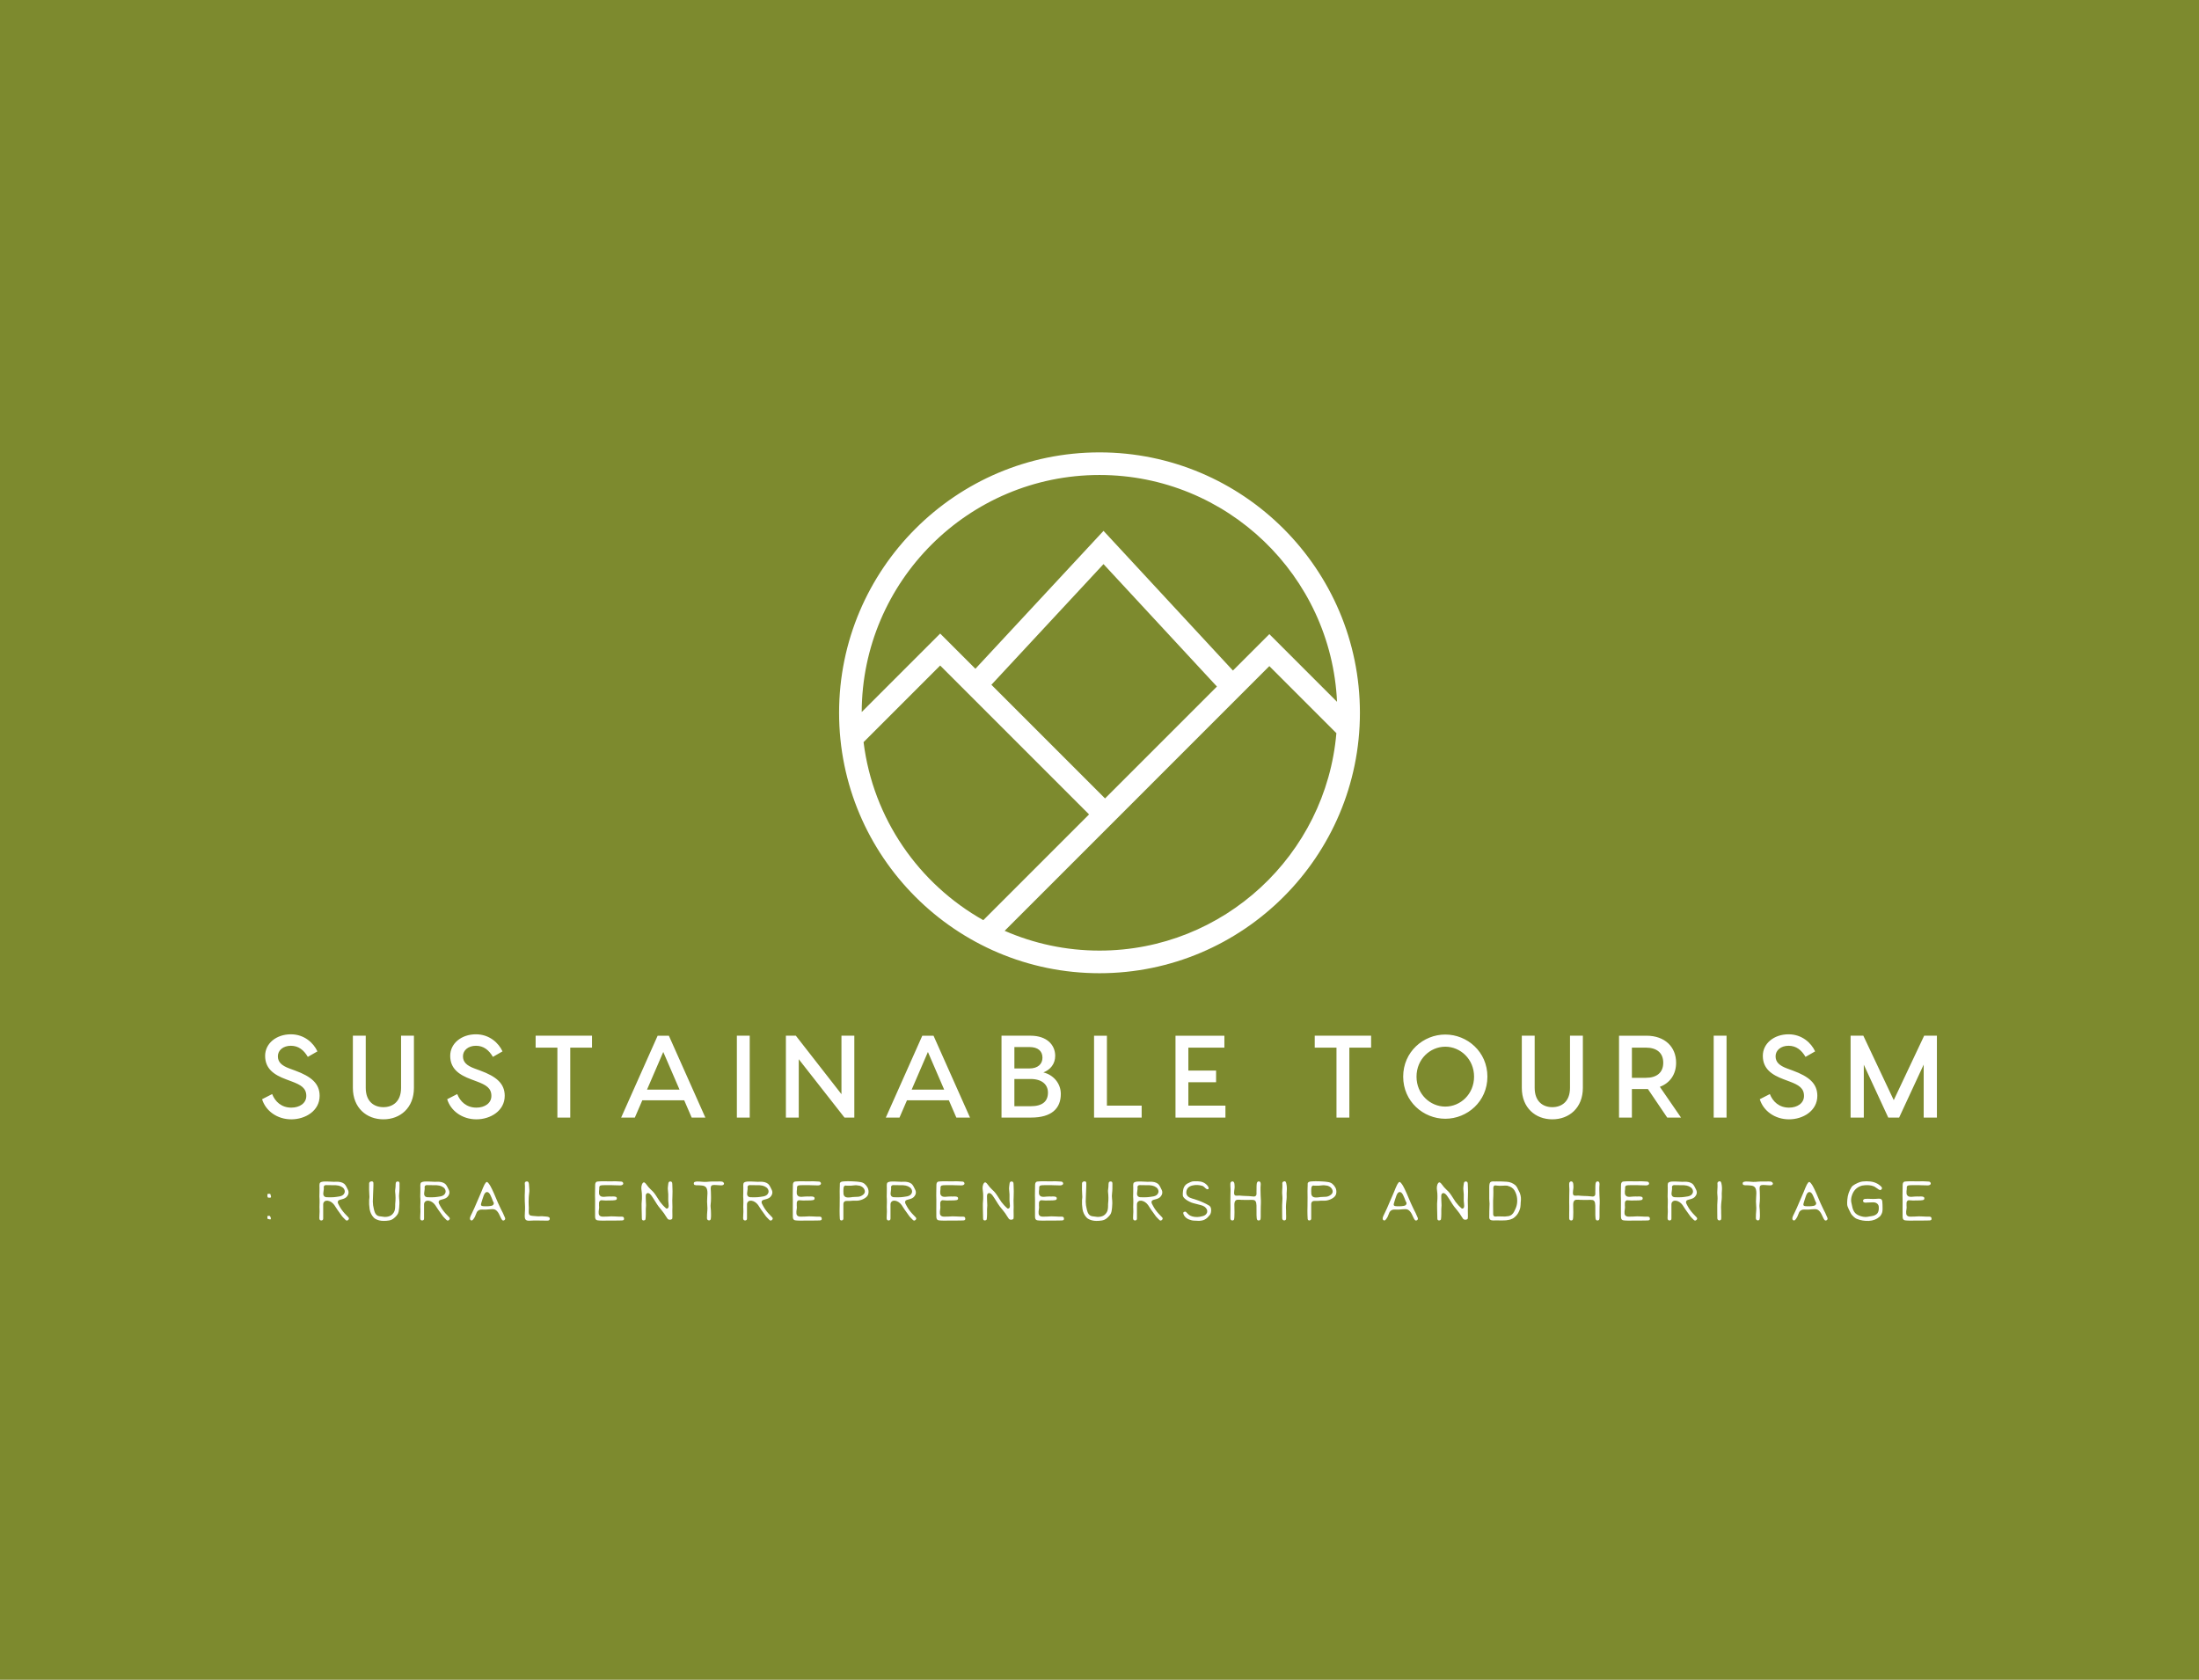 <svg id="SvgjsSvg1021" width="360" height="275" xmlns="http://www.w3.org/2000/svg" version="1.1" xmlns:xlink="http://www.w3.org/1999/xlink" xmlns:svgjs="http://svgjs.com/svgjs"><rect id="SvgjsRect1026" width="360" height="275" x="0" y="0" fill="#7d8a2e"></rect><defs id="SvgjsDefs1022"><svg width="94px" height="94px" xmlns="http://www.w3.org/2000/svg" xmlns:xlink="http://www.w3.org/1999/xlink" version="1.1" x="0px" y="0px" viewBox="0 0 100 100" enable-background="new 0 0 100 100" id="a1493141641275"><path d="M49.999,4.645C24.991,4.645,4.646,24.991,4.646,50c0,25.008,20.346,45.356,45.354,45.356  c25.009,0,45.355-20.348,45.355-45.356C95.354,24.991,75.008,4.645,49.999,4.645z M49.999,8.583  c22.196,0,40.365,17.551,41.369,39.503L79.581,36.3l-6.342,6.342L50.701,18.313l-22.314,24.02l-6.135-6.134L8.587,49.864  C8.661,27.089,27.208,8.583,49.999,8.583z M70.452,45.428L50.967,64.914L31.173,45.12l19.524-21.016L70.452,45.428z M8.91,55.11  l13.342-13.342l25.93,25.931L29.764,86.117C18.548,79.809,10.558,68.43,8.91,55.11z M49.999,91.416  c-5.87,0-11.454-1.234-16.519-3.445l46.101-46.102l11.674,11.674C89.449,74.727,71.642,91.416,49.999,91.416z"></path></svg><!--?xml version="1.0"?-->
<svg width="779.628px" height="222.979px" id="t1493141641275"><path fill="#ffffff" d="M25.381,9.345c2.202,0,3.715,1.417,4.347,2.796l-1.57,0.9c-0.67-1.13-1.532-1.819-2.777-1.819s-2.126,0.728-2.126,1.723c0,0.938,0.594,1.513,1.877,1.991l0.938,0.345c2.662,0.977,4.021,2.126,4.021,4.136c0,2.47-2.355,3.849-4.634,3.849c-2.336,0-4.213-1.398-4.787-3.294l1.647-0.843c0.479,1.226,1.513,2.221,3.14,2.221c1.34,0,2.451-0.709,2.451-1.915c0-1.283-0.862-1.8-2.394-2.374l-0.919-0.345c-2.011-0.747-3.428-1.762-3.428-3.849c0-2.03,1.838-3.523,4.213-3.523z M43.423,9.574l2.106,0l0,8.54c0,3.274-2.24,5.151-4.998,5.151s-4.998-1.877-4.998-5.151l0-8.54l2.106,0l0,8.54c0,2.279,1.398,3.16,2.891,3.16s2.891-0.881,2.891-3.16l0-8.54z M55.682,9.345c2.202,0,3.715,1.417,4.347,2.796l-1.57,0.9c-0.67-1.13-1.532-1.819-2.777-1.819s-2.126,0.728-2.126,1.723c0,0.938,0.594,1.513,1.877,1.991l0.938,0.345c2.662,0.977,4.021,2.126,4.021,4.136c0,2.47-2.355,3.849-4.634,3.849c-2.336,0-4.213-1.398-4.787-3.294l1.647-0.843c0.479,1.226,1.513,2.221,3.14,2.221c1.34,0,2.451-0.709,2.451-1.915c0-1.283-0.862-1.8-2.394-2.374l-0.919-0.345c-2.011-0.747-3.428-1.762-3.428-3.849c0-2.03,1.838-3.523,4.213-3.523z M74.682,9.574l0,1.953l-3.562,0l0,11.451l-2.106,0l0-11.451l-3.562,0l0-1.953l9.23,0z M91,22.979l-1.226-2.834l-6.855,0l-1.226,2.834l-2.24,0l5.974-13.404l1.838,0l5.974,13.404l-2.24,0z M83.686,18.402l5.323,0l-2.662-6.166z M100.502,9.574l0,13.404l-2.106,0l0-13.404l2.106,0z M115.519,9.574l2.106,0l0,13.404l-1.609,0l-7.487-9.555l0,9.555l-2.106,0l0-13.404l1.628,0l7.468,9.574l0-9.574z M134.327,22.979l-1.226-2.834l-6.855,0l-1.226,2.834l-2.24,0l5.974-13.404l1.838,0l5.974,13.404l-2.24,0z M127.012,18.402l5.323,0l-2.662-6.166z M148.577,15.587c1.609,0.383,2.853,1.762,2.853,3.523c0,2.394-1.532,3.868-4.864,3.868l-4.845,0l0-13.404l4.749,0c2.7,0,4.04,1.532,4.04,3.294c0,1.34-0.804,2.279-1.934,2.719z M146.299,11.432l-2.47,0l0,3.504l2.47,0c1.379,0,2.126-0.728,2.126-1.762c0-1.091-0.747-1.743-2.126-1.743z M146.471,21.121c1.972,0,2.853-0.804,2.853-2.24c0-1.226-0.881-2.221-2.853-2.221l-2.643,0l0,4.462l2.643,0z M158.979,21.026l5.687,0l0,1.953l-7.794,0l0-13.404l2.106,0l0,11.451z M172.311,21.026l6.07,0l0,1.953l-6.453,0l-1.723,0l0-13.404l2.106,0l5.898,0l0,1.953l-5.898,0l0,3.753l4.538,0l0,1.915l-4.538,0l0,3.83z M202.229,9.574l0,1.953l-3.562,0l0,11.451l-2.106,0l0-11.451l-3.562,0l0-1.953l9.23,0z M214.373,9.383c3.6,0,6.894,2.834,6.894,6.894s-3.294,6.894-6.894,6.894s-6.894-2.834-6.894-6.894s3.294-6.894,6.894-6.894z M214.373,21.179c2.47,0,4.711-2.03,4.711-4.902s-2.24-4.902-4.711-4.902s-4.711,2.03-4.711,4.902s2.24,4.902,4.711,4.902z M234.79,9.574l2.106,0l0,8.54c0,3.274-2.24,5.151-4.998,5.151s-4.998-1.877-4.998-5.151l0-8.54l2.106,0l0,8.54c0,2.279,1.398,3.16,2.891,3.16s2.891-0.881,2.891-3.16l0-8.54z M252.966,22.979l-2.26,0l-3.16-4.672l-0.23,0l-2.394,0l0,4.672l-2.106,0l0-13.404l4.5,0c3.006,0,4.845,1.838,4.845,4.423c0,1.877-0.977,3.313-2.662,3.945z M244.923,11.528l0,4.94l2.298,0c1.704,0,2.834-0.804,2.834-2.47s-1.13-2.47-2.834-2.47l-2.298,0z M260.419,9.574l0,13.404l-2.106,0l0-13.404l2.106,0z M270.571,9.345c2.202,0,3.715,1.417,4.347,2.796l-1.57,0.9c-0.67-1.13-1.532-1.819-2.777-1.819s-2.126,0.728-2.126,1.723c0,0.938,0.594,1.513,1.877,1.991l0.938,0.345c2.662,0.977,4.021,2.126,4.021,4.136c0,2.47-2.355,3.849-4.634,3.849c-2.336,0-4.213-1.398-4.787-3.294l1.647-0.843c0.479,1.226,1.513,2.221,3.14,2.221c1.34,0,2.451-0.709,2.451-1.915c0-1.283-0.862-1.8-2.394-2.374l-0.919-0.345c-2.011-0.747-3.428-1.762-3.428-3.849c0-2.03,1.838-3.523,4.213-3.523z M294.856,9.574l0,13.404l-2.164,0l0-8.674l-4.021,8.674l-1.781,0l-4.002-8.655l0,8.655l-2.164,0l0-13.404l2.087,0l4.979,10.551l4.979-10.551l2.087,0z"></path></svg>
<!--?xml version="1.0"?-->
<svg width="285.371px" height="35.04px" id="s1493141641275"><path fill="#ffffff" d="M0.347,24.132q0.02,0.01,0.036,0.02t0.036,0.02q0.061,0.082,0.112,0.224q0.061,0.224,0.01,0.285q-0.031,0.031-0.133,0.031q-0.387-0.051-0.438-0.173q-0.061-0.082-0.01-0.255q0.01-0.061,0.051-0.122q0.071-0.031,0.336-0.031z M0.367,20.523q0.071,0,0.122,0.061l0.092,0.357q0.02,0.112-0.02,0.163q-0.092,0.092-0.336,0.051q-0.061,0-0.082-0.01q-0.112-0.01-0.138-0.173t-0.015-0.265q0-0.102,0.031-0.153q0.092-0.041,0.347-0.031z  M12.577,18.882q0.214,0.214,0.342,0.469l0.26,0.52q0.143,0.296,0.087,0.596t-0.331,0.586q-0.214,0.224-0.714,0.357q-0.184,0.051-0.393,0.107t-0.291,0.24q-0.061,0.173,0.031,0.357q0.102,0.194,0.163,0.316t0.102,0.184q0.051,0.102,0.133,0.229t0.194,0.291q0.234,0.326,0.494,0.612t0.525,0.551l0.051,0.051q0.224,0.224,0.01,0.438q-0.234,0.234-0.449,0.01l-0.306-0.306t-0.245-0.265q-0.245-0.306-0.459-0.642q-0.153-0.224-0.311-0.433t-0.301-0.454q-0.408-0.734-1.009-0.969q-0.642-0.234-0.938,0.184q-0.092,0.143-0.092,0.316l0,2.212l0,0.133q0,0.306-0.316,0.316q-0.316-0.01-0.316-0.387q0-0.234,0.015-0.484t0.025-0.535q0.01-0.194-0.005-0.398t-0.015-0.398t0.01-0.387t0.01-0.387q0.01-0.459-0.031-0.948q0-0.336,0.015-0.683t0.005-0.703q-0.01-0.184-0.01-0.413t0.061-0.413q0.184-0.245,0.867-0.245l0.316,0q0.367,0,0.739,0.031t0.739,0.01q0.846-0.041,1.336,0.336z M9.712,21.084q0.387,0.01,0.683,0.01t0.5-0.02q0.194-0.02,0.433-0.051t0.525-0.082q0.581-0.122,0.754-0.54q0.071-0.153,0.051-0.336t-0.117-0.336t-0.245-0.26t-0.321-0.184t-0.336-0.107q-0.428-0.082-0.851-0.066t-0.851-0.005q-0.082,0-0.158-0.005t-0.158-0.005q-0.214-0.01-0.326,0.112q-0.092,0.102-0.071,0.285q0.01,0.051,0.01,0.214q-0.01,0.153-0.036,0.296t-0.036,0.285q-0.061,0.398,0.092,0.591q0.133,0.184,0.459,0.204z M21.322,18.504q0.306-0.01,0.306,0.306q0,0.428-0.005,0.836t-0.056,0.836q-0.051,0.398-0.005,0.785t0.046,0.775l0,0.071l-0.041,0.693q-0.02,0.224-0.051,0.398t-0.051,0.285l-0.02,0.041l-0.02,0.071l0,0.01q-0.031,0.122-0.112,0.25t-0.178,0.245t-0.209,0.219t-0.204,0.184q-0.173,0.153-0.377,0.245t-0.428,0.133t-0.454,0.056t-0.443,0.015q-0.377,0-0.734-0.087t-0.693-0.291q-0.02-0.02-0.02-0.031q-0.031-0.01-0.051-0.031l-0.041-0.041q-0.031-0.02-0.051-0.036t-0.041-0.046q-0.51-0.54-0.652-1.346q-0.061-0.398-0.082-0.78t0-0.749q0.01-0.092,0.02-0.178t0.02-0.178q0.01-0.122,0.005-0.234t-0.015-0.214q-0.061-0.805-0.031-1.907q0.01-0.214,0.265-0.306q0.204-0.061,0.347,0.041q0.082,0.082,0.082,0.184q0.01,0.143,0.005,0.367t-0.015,0.52q0,0.255-0.02,0.51t-0.02,0.5q0,0.306-0.02,0.596t-0.02,0.586q0,0.571,0.184,1.285q0.02,0.092,0.046,0.168t0.046,0.158q0.153,0.479,0.469,0.663q0.234,0.143,0.877,0.184q0.082,0.01,0.163,0.025t0.173,0.015l0.01,0l0.01,0q0.489,0,0.856-0.173t0.622-0.602q0.204-0.347,0.204-1.06l0-0.229t0.01-0.158q0.102-0.907-0.02-1.896q-0.02-0.133,0.031-0.489q0.02-0.143,0.031-0.255t0.01-0.194q0-0.438,0.061-0.591q0.082-0.153,0.285-0.153z M29.089,18.882q0.214,0.214,0.342,0.469l0.26,0.52q0.143,0.296,0.087,0.596t-0.331,0.586q-0.214,0.224-0.714,0.357q-0.184,0.051-0.393,0.107t-0.291,0.24q-0.061,0.173,0.031,0.357q0.102,0.194,0.163,0.316t0.102,0.184q0.051,0.102,0.133,0.229t0.194,0.291q0.234,0.326,0.494,0.612t0.525,0.551l0.051,0.051q0.224,0.224,0.01,0.438q-0.234,0.234-0.449,0.01l-0.306-0.306t-0.245-0.265q-0.245-0.306-0.459-0.642q-0.153-0.224-0.311-0.433t-0.301-0.454q-0.408-0.734-1.009-0.969q-0.642-0.234-0.938,0.184q-0.092,0.143-0.092,0.316l0,2.212l0,0.133q0,0.306-0.316,0.316q-0.316-0.01-0.316-0.387q0-0.234,0.015-0.484t0.025-0.535q0.01-0.194-0.005-0.398t-0.015-0.398t0.01-0.387t0.01-0.387q0.01-0.459-0.031-0.948q0-0.336,0.015-0.683t0.005-0.703q-0.01-0.184-0.01-0.413t0.061-0.413q0.184-0.245,0.867-0.245l0.316,0q0.367,0,0.739,0.031t0.739,0.01q0.846-0.041,1.336,0.336z M26.224,21.084q0.387,0.01,0.683,0.01t0.5-0.02q0.194-0.02,0.433-0.051t0.525-0.082q0.581-0.122,0.754-0.54q0.071-0.153,0.051-0.336t-0.117-0.336t-0.245-0.26t-0.321-0.184t-0.336-0.107q-0.428-0.082-0.851-0.066t-0.851-0.005q-0.082,0-0.158-0.005t-0.158-0.005q-0.214-0.01-0.326,0.112q-0.092,0.102-0.071,0.285q0.01,0.051,0.01,0.214q-0.01,0.153-0.036,0.296t-0.036,0.285q-0.061,0.398,0.092,0.591q0.133,0.184,0.459,0.204z M38.926,24.55q0,0.255-0.214,0.326q-0.184,0.082-0.326-0.122q-0.071-0.102-0.117-0.184t-0.076-0.153q-0.143-0.306-0.255-0.535t-0.224-0.372q-0.245-0.336-0.54-0.428q-0.255-0.082-0.816-0.02q-0.326,0.041-0.617,0.051t-0.556-0.01q-0.591-0.041-0.877,0.377l-0.02,0.031l-0.01,0.02q-0.102,0.204-0.168,0.403t-0.158,0.382l-0.214,0.336q-0.143,0.214-0.296,0.234q-0.071,0.031-0.204-0.082q-0.061-0.061-0.076-0.148t0-0.178t0.051-0.189t0.066-0.168l0.245-0.51q0.357-0.734,0.668-1.489t0.658-1.519q0.061-0.133,0.107-0.25t0.097-0.229q0.112-0.275,0.224-0.556t0.255-0.556l0.153-0.234q0.112-0.184,0.214-0.194q0.102-0.02,0.265,0.173q0.173,0.204,0.331,0.479t0.27,0.52q0.357,0.754,0.668,1.514t0.668,1.494q0.112,0.224,0.219,0.454t0.229,0.443q0.061,0.153,0.127,0.296t0.127,0.285q0.051,0.112,0.082,0.184t0.041,0.122z M36.907,21.696q-0.102-0.245-0.199-0.505t-0.229-0.505q-0.245-0.469-0.54-0.449q-0.112,0-0.199,0.061t-0.148,0.148t-0.112,0.189t-0.082,0.194q-0.112,0.306-0.214,0.632t-0.194,0.632q-0.071,0.224,0.02,0.336q0.061,0.102,0.316,0.122q0.224,0.01,0.398,0.015t0.285-0.005q0.224,0,0.591-0.061q0.377-0.061,0.449-0.336q0.031-0.163-0.041-0.275q-0.02-0.041-0.056-0.097t-0.046-0.097z M46.101,24.357q0.122,0.082,0.122,0.224q0.01,0.336-0.398,0.336q-0.734,0-1.468-0.02t-1.468,0.031q-0.581,0.031-0.703-0.316q-0.061-0.153-0.061-0.479q0.01-0.173,0.015-0.301t0.005-0.219q0.01-0.224,0.025-0.464t0.005-0.474q-0.02-0.489-0.041-0.953t-0.01-0.953q0.01-0.234,0.02-0.464t0.01-0.474q0.01-0.296,0.005-0.545t-0.025-0.454q-0.02-0.275,0.255-0.326q0.398-0.082,0.428,0.469q0.02,0.234,0.031,0.454t0.031,0.423l0,0.265l-0.041,0.387q-0.02,0.163-0.036,0.326t-0.025,0.316q-0.02,0.387-0.02,0.678t0.01,0.484q0.02,0.245,0.025,0.51t-0.015,0.561q-0.02,0.449,0.122,0.591q0.112,0.133,0.479,0.163q0.184,0.02,0.362,0.031t0.362,0.031q0.275,0.031,0.561,0.005t0.571,0.015q0.184,0.02,0.443,0.036t0.423,0.107z  M53.642,24.275q-0.01-0.622-0.005-1.244t0.005-1.244l0-0.357q0-0.275-0.015-0.556t0.005-0.556q0.01-0.306,0.01-0.607t0.01-0.607q0-0.367,0.173-0.51q0.133-0.102,0.469-0.102q0.173-0.01,0.301-0.015t0.219-0.005q0.398-0.01,0.795,0.005t0.795,0.005q0.214-0.01,0.428-0.015t0.418,0.015l0.52,0.031q0.092,0.01,0.158,0.01t0.117,0.02q0.214,0.112,0.204,0.316q-0.01,0.092-0.071,0.148t-0.138,0.087t-0.158,0.041t-0.143,0.01q-0.622,0-1.234-0.031q-0.061-0.01-0.153-0.01l-0.204,0l-0.591,0q-0.234,0-0.418,0.005t-0.306,0.005q-0.173,0.01-0.285,0.046t-0.163,0.117q-0.082,0.122-0.061,0.306l0,0.143t-0.01,0.112q-0.02,0.122-0.031,0.26t0,0.301q0,0.285,0.224,0.479q0.184,0.163,0.663,0.133q0.214-0.01,0.423-0.036t0.423-0.015q0.092,0,0.24,0.005t0.352-0.005q0.408-0.01,0.551,0.143q0.051,0.071,0.041,0.234q-0.031,0.184-0.285,0.224q-0.234,0.041-0.377,0.041q-0.184,0.01-0.362,0.005t-0.362,0.005q-0.224,0.02-0.459,0.01t-0.489-0.031q-0.031,0-0.071-0.005t-0.071-0.005l-0.01,0q-0.112-0.02-0.224,0.051q-0.184,0.112-0.204,0.387q-0.02,0.265,0,0.459q0.01,0.112,0.015,0.204t-0.005,0.163q-0.02,0.153-0.036,0.301t-0.036,0.301q-0.031,0.387,0.102,0.581q0.173,0.234,0.602,0.234q0.336,0,0.683-0.015t0.693-0.036q0.316-0.01,0.647,0.02t0.658,0.031q0.122,0,0.326-0.005t0.316,0.056q0.102,0.061,0.112,0.184q0.112,0.367-0.316,0.387q-0.673,0.031-1.32,0.02t-1.3,0q-0.041,0-0.076,0.005t-0.066,0.005l-0.403,0t-0.28-0.01q-0.071,0-0.168-0.005t-0.219-0.015q-0.102-0.01-0.168-0.02t-0.097-0.02q-0.306-0.092-0.306-0.571z M61.898,24.673q-0.041,0.184-0.316,0.214q-0.285-0.01-0.285-0.316q0-0.795-0.036-1.606t0.046-1.606l0-0.01q0-0.234,0.005-0.459t-0.015-0.438l-0.082-0.775q-0.031-0.326,0.102-0.703q0.102-0.265,0.275-0.316q0.143-0.031,0.296,0.143q0.143,0.153,0.214,0.265q0.133,0.194,0.27,0.347t0.27,0.285q0.112,0.133,0.229,0.229t0.229,0.219q0.102,0.102,0.224,0.26t0.265,0.372l0.449,0.693q0.051,0.071,0.107,0.163t0.138,0.214l0.01,0.01q0.214,0.285,0.449,0.54q0.112,0.122,0.224,0.229t0.234,0.219q0.112,0.133,0.265,0.082q0.234-0.061,0.224-0.469q0-0.102-0.015-0.214t-0.015-0.224q-0.01-0.082-0.02-0.158t-0.01-0.168q0-0.041-0.005-0.092t-0.005-0.112q0.041-0.897-0.061-1.672q-0.01-0.051-0.01-0.168t0.02-0.301q0.01-0.224,0.061-0.479q0.031-0.367,0.326-0.367q0.326,0,0.326,0.387q0.01,0.316,0.025,0.637t0.015,0.637q0.01,0.469-0.02,0.938t-0.01,0.938q0.02,0.316,0.015,0.622t-0.015,0.612q0,0.173,0.005,0.342t0.005,0.321l0,0.408q-0.01,0.061-0.015,0.122t-0.005,0.112q-0.01,0.01-0.01,0.02t-0.01,0.01q-0.112,0.153-0.347,0.153q-0.275,0.02-0.418-0.173q-0.153-0.194-0.28-0.418t-0.28-0.438q-0.184-0.245-0.403-0.525t-0.484-0.596q-0.102-0.112-0.285-0.408l-0.357-0.571q-0.133-0.204-0.265-0.413t-0.275-0.403q-0.061-0.071-0.133-0.158t-0.153-0.148t-0.184-0.092t-0.204,0q-0.275,0.082-0.255,0.561q0.01,0.347,0.015,0.652t0.025,0.571q0.02,0.214-0.005,0.428t-0.025,0.418l0,0.795q0,0.255-0.015,0.459t-0.036,0.367z M74.701,18.994q-0.143,0.163-0.469,0.143l-0.51-0.031q-0.153-0.01-0.296-0.02t-0.296-0.01q-0.306-0.01-0.449,0.133q-0.112,0.133-0.112,0.438q0,0.143,0.015,0.28t0.015,0.28q0.01,0.336,0.015,0.586t0.005,0.423q0,0.52-0.061,1.04q-0.031,0.245,0,0.489t0.041,0.479q0.01,0.265,0.015,0.459t0.005,0.326l0,0.138t-0.01,0.219q-0.02,0.275-0.041,0.336q-0.133,0.224-0.347,0.163q-0.265-0.051-0.265-0.387q-0.01-0.306,0.015-0.617t0.046-0.617q0.031-0.357-0.005-0.724t-0.036-0.734q0-0.336,0.025-0.678t0.036-0.678q0-0.663-0.214-0.938q-0.112-0.143-0.27-0.219t-0.352-0.097t-0.362-0.036t-0.331-0.015l-0.311,0t-0.291-0.061q-0.082-0.041-0.102-0.194q-0.02-0.112,0.031-0.194q0.071-0.122,0.357-0.153q0.031-0.01,0.112-0.01q0.428-0.01,0.831,0.036t0.831,0.015q0.173-0.01,0.342-0.031t0.352-0.02l0.678,0t0.678-0.01q0.173,0,0.301,0.01t0.219,0.051q0.316,0.214,0.163,0.428z M81.958,18.882q0.214,0.214,0.342,0.469l0.26,0.52q0.143,0.296,0.087,0.596t-0.331,0.586q-0.214,0.224-0.714,0.357q-0.184,0.051-0.393,0.107t-0.291,0.24q-0.061,0.173,0.031,0.357q0.102,0.194,0.163,0.316t0.102,0.184q0.051,0.102,0.133,0.229t0.194,0.291q0.234,0.326,0.494,0.612t0.525,0.551l0.051,0.051q0.224,0.224,0.01,0.438q-0.234,0.234-0.449,0.01l-0.306-0.306t-0.245-0.265q-0.245-0.306-0.459-0.642q-0.153-0.224-0.311-0.433t-0.301-0.454q-0.408-0.734-1.009-0.969q-0.642-0.234-0.938,0.184q-0.092,0.143-0.092,0.316l0,2.212l0,0.133q0,0.306-0.316,0.316q-0.316-0.01-0.316-0.387q0-0.234,0.015-0.484t0.025-0.535q0.01-0.194-0.005-0.398t-0.015-0.398t0.01-0.387t0.01-0.387q0.01-0.459-0.031-0.948q0-0.336,0.015-0.683t0.005-0.703q-0.01-0.184-0.01-0.413t0.061-0.413q0.184-0.245,0.867-0.245l0.316,0q0.367,0,0.739,0.031t0.739,0.01q0.846-0.041,1.336,0.336z M79.093,21.084q0.387,0.01,0.683,0.01t0.5-0.02q0.194-0.02,0.433-0.051t0.525-0.082q0.581-0.122,0.754-0.54q0.071-0.153,0.051-0.336t-0.117-0.336t-0.245-0.26t-0.321-0.184t-0.336-0.107q-0.428-0.082-0.851-0.066t-0.851-0.005q-0.082,0-0.158-0.005t-0.158-0.005q-0.214-0.01-0.326,0.112q-0.092,0.102-0.071,0.285q0.01,0.051,0.01,0.214q-0.01,0.153-0.036,0.296t-0.036,0.285q-0.061,0.398,0.092,0.591q0.133,0.184,0.459,0.204z M86.014,24.275q-0.01-0.622-0.005-1.244t0.005-1.244l0-0.357q0-0.275-0.015-0.556t0.005-0.556q0.01-0.306,0.01-0.607t0.01-0.607q0-0.367,0.173-0.51q0.133-0.102,0.469-0.102q0.173-0.01,0.301-0.015t0.219-0.005q0.398-0.01,0.795,0.005t0.795,0.005q0.214-0.01,0.428-0.015t0.418,0.015l0.52,0.031q0.092,0.01,0.158,0.01t0.117,0.02q0.214,0.112,0.204,0.316q-0.01,0.092-0.071,0.148t-0.138,0.087t-0.158,0.041t-0.143,0.01q-0.622,0-1.234-0.031q-0.061-0.01-0.153-0.01l-0.204,0l-0.591,0q-0.234,0-0.418,0.005t-0.306,0.005q-0.173,0.01-0.285,0.046t-0.163,0.117q-0.082,0.122-0.061,0.306l0,0.143t-0.01,0.112q-0.02,0.122-0.031,0.26t0,0.301q0,0.285,0.224,0.479q0.184,0.163,0.663,0.133q0.214-0.01,0.423-0.036t0.423-0.015q0.092,0,0.24,0.005t0.352-0.005q0.408-0.01,0.551,0.143q0.051,0.071,0.041,0.234q-0.031,0.184-0.285,0.224q-0.234,0.041-0.377,0.041q-0.184,0.01-0.362,0.005t-0.362,0.005q-0.224,0.02-0.459,0.01t-0.489-0.031q-0.031,0-0.071-0.005t-0.071-0.005l-0.01,0q-0.112-0.02-0.224,0.051q-0.184,0.112-0.204,0.387q-0.02,0.265,0,0.459q0.01,0.112,0.015,0.204t-0.005,0.163q-0.02,0.153-0.036,0.301t-0.036,0.301q-0.031,0.387,0.102,0.581q0.173,0.234,0.602,0.234q0.336,0,0.683-0.015t0.693-0.036q0.316-0.01,0.647,0.02t0.658,0.031q0.122,0,0.326-0.005t0.316,0.056q0.102,0.061,0.112,0.184q0.112,0.367-0.316,0.387q-0.673,0.031-1.32,0.02t-1.3,0q-0.041,0-0.076,0.005t-0.066,0.005l-0.403,0t-0.28-0.01q-0.071,0-0.168-0.005t-0.219-0.015q-0.102-0.01-0.168-0.02t-0.097-0.02q-0.306-0.092-0.306-0.571z M94.29,22.338q0.01,0.255,0,0.51t0,0.5q0.01,0.816,0,1.223q0,0.184-0.153,0.275q-0.163,0.082-0.285,0.01q-0.122-0.041-0.143-0.234q-0.02-0.326-0.031-0.652t-0.01-0.663q0.01-0.408,0.015-0.816t0.005-0.836q0-0.245,0.005-0.494t-0.005-0.494q0-0.285-0.005-0.596t0.015-0.658q0.01-0.061,0.01-0.153l0-0.224q0-0.214,0.01-0.245q0.01-0.092,0.173-0.204q0.133-0.082,0.54-0.102q0.204-0.01,0.352-0.015t0.25-0.005q0.275-0.01,0.566,0.01t0.586,0.031q0.163,0.01,0.362,0.025t0.433,0.056q0.469,0.061,0.734,0.275l0.01,0q0.347,0.296,0.525,0.642t0.158,0.775q-0.01,0.296-0.143,0.515t-0.367,0.382q-0.438,0.306-0.958,0.418q0.041-0.02-0.143,0.031q-0.306,0.041-0.617,0.025t-0.617,0.025q-0.102,0.01-0.24,0.015t-0.331-0.005q-0.357-0.02-0.52,0.102q-0.204,0.153-0.184,0.551z M95.983,21.043q0.398,0,0.775-0.041t0.734-0.306q0.377-0.285,0.306-0.673q-0.082-0.387-0.428-0.632q-0.082-0.061-0.189-0.107t-0.219-0.087q-0.52-0.112-0.969-0.051q-0.224,0.031-0.459,0.046t-0.479,0.005q-0.122,0-0.214-0.005t-0.143-0.015q-0.061-0.02-0.112,0q-0.255,0.061-0.275,0.449q-0.01,0.082-0.015,0.214t-0.005,0.306q0.01,0.051,0.01,0.127l0,0.178q0.02,0.357,0.224,0.52q0.194,0.173,0.673,0.153q0.173-0.01,0.342-0.031t0.352-0.051l0.092,0z M105.452,18.882q0.214,0.214,0.342,0.469l0.26,0.52q0.143,0.296,0.087,0.596t-0.331,0.586q-0.214,0.224-0.714,0.357q-0.184,0.051-0.393,0.107t-0.291,0.24q-0.061,0.173,0.031,0.357q0.102,0.194,0.163,0.316t0.102,0.184q0.051,0.102,0.133,0.229t0.194,0.291q0.234,0.326,0.494,0.612t0.525,0.551l0.051,0.051q0.224,0.224,0.01,0.438q-0.234,0.234-0.449,0.01l-0.306-0.306t-0.245-0.265q-0.245-0.306-0.459-0.642q-0.153-0.224-0.311-0.433t-0.301-0.454q-0.408-0.734-1.009-0.969q-0.642-0.234-0.938,0.184q-0.092,0.143-0.092,0.316l0,2.212l0,0.133q0,0.306-0.316,0.316q-0.316-0.01-0.316-0.387q0-0.234,0.015-0.484t0.025-0.535q0.01-0.194-0.005-0.398t-0.015-0.398t0.01-0.387t0.01-0.387q0.01-0.459-0.031-0.948q0-0.336,0.015-0.683t0.005-0.703q-0.01-0.184-0.01-0.413t0.061-0.413q0.184-0.245,0.867-0.245l0.316,0q0.367,0,0.739,0.031t0.739,0.01q0.846-0.041,1.336,0.336z M102.587,21.084q0.387,0.01,0.683,0.01t0.5-0.02q0.194-0.02,0.433-0.051t0.525-0.082q0.581-0.122,0.754-0.54q0.071-0.153,0.051-0.336t-0.117-0.336t-0.245-0.26t-0.321-0.184t-0.336-0.107q-0.428-0.082-0.851-0.066t-0.851-0.005q-0.082,0-0.158-0.005t-0.158-0.005q-0.214-0.01-0.326,0.112q-0.092,0.102-0.071,0.285q0.01,0.051,0.01,0.214q-0.01,0.153-0.036,0.296t-0.036,0.285q-0.061,0.398,0.092,0.591q0.133,0.184,0.459,0.204z M109.508,24.275q-0.01-0.622-0.005-1.244t0.005-1.244l0-0.357q0-0.275-0.015-0.556t0.005-0.556q0.01-0.306,0.01-0.607t0.01-0.607q0-0.367,0.173-0.51q0.133-0.102,0.469-0.102q0.173-0.01,0.301-0.015t0.219-0.005q0.398-0.01,0.795,0.005t0.795,0.005q0.214-0.01,0.428-0.015t0.418,0.015l0.52,0.031q0.092,0.01,0.158,0.01t0.117,0.02q0.214,0.112,0.204,0.316q-0.01,0.092-0.071,0.148t-0.138,0.087t-0.158,0.041t-0.143,0.01q-0.622,0-1.234-0.031q-0.061-0.01-0.153-0.01l-0.204,0l-0.591,0q-0.234,0-0.418,0.005t-0.306,0.005q-0.173,0.01-0.285,0.046t-0.163,0.117q-0.082,0.122-0.061,0.306l0,0.143t-0.01,0.112q-0.02,0.122-0.031,0.26t0,0.301q0,0.285,0.224,0.479q0.184,0.163,0.663,0.133q0.214-0.01,0.423-0.036t0.423-0.015q0.092,0,0.24,0.005t0.352-0.005q0.408-0.01,0.551,0.143q0.051,0.071,0.041,0.234q-0.031,0.184-0.285,0.224q-0.234,0.041-0.377,0.041q-0.184,0.01-0.362,0.005t-0.362,0.005q-0.224,0.02-0.459,0.01t-0.489-0.031q-0.031,0-0.071-0.005t-0.071-0.005l-0.01,0q-0.112-0.02-0.224,0.051q-0.184,0.112-0.204,0.387q-0.02,0.265,0,0.459q0.01,0.112,0.015,0.204t-0.005,0.163q-0.02,0.153-0.036,0.301t-0.036,0.301q-0.031,0.387,0.102,0.581q0.173,0.234,0.602,0.234q0.336,0,0.683-0.015t0.693-0.036q0.316-0.01,0.647,0.02t0.658,0.031q0.122,0,0.326-0.005t0.316,0.056q0.102,0.061,0.112,0.184q0.112,0.367-0.316,0.387q-0.673,0.031-1.32,0.02t-1.3,0q-0.041,0-0.076,0.005t-0.066,0.005l-0.403,0t-0.28-0.01q-0.071,0-0.168-0.005t-0.219-0.015q-0.102-0.01-0.168-0.02t-0.097-0.02q-0.306-0.092-0.306-0.571z M117.764,24.673q-0.041,0.184-0.316,0.214q-0.285-0.01-0.285-0.316q0-0.795-0.036-1.606t0.046-1.606l0-0.01q0-0.234,0.005-0.459t-0.015-0.438l-0.082-0.775q-0.031-0.326,0.102-0.703q0.102-0.265,0.275-0.316q0.143-0.031,0.296,0.143q0.143,0.153,0.214,0.265q0.133,0.194,0.27,0.347t0.27,0.285q0.112,0.133,0.229,0.229t0.229,0.219q0.102,0.102,0.224,0.26t0.265,0.372l0.449,0.693q0.051,0.071,0.107,0.163t0.138,0.214l0.01,0.01q0.214,0.285,0.449,0.54q0.112,0.122,0.224,0.229t0.234,0.219q0.112,0.133,0.265,0.082q0.234-0.061,0.224-0.469q0-0.102-0.015-0.214t-0.015-0.224q-0.01-0.082-0.02-0.158t-0.01-0.168q0-0.041-0.005-0.092t-0.005-0.112q0.041-0.897-0.061-1.672q-0.01-0.051-0.01-0.168t0.02-0.301q0.01-0.224,0.061-0.479q0.031-0.367,0.326-0.367q0.326,0,0.326,0.387q0.01,0.316,0.025,0.637t0.015,0.637q0.01,0.469-0.02,0.938t-0.01,0.938q0.02,0.316,0.015,0.622t-0.015,0.612q0,0.173,0.005,0.342t0.005,0.321l0,0.408q-0.01,0.061-0.015,0.122t-0.005,0.112q-0.01,0.01-0.01,0.02t-0.01,0.01q-0.112,0.153-0.347,0.153q-0.275,0.02-0.418-0.173q-0.153-0.194-0.28-0.418t-0.28-0.438q-0.184-0.245-0.403-0.525t-0.484-0.596q-0.102-0.112-0.285-0.408l-0.357-0.571q-0.133-0.204-0.265-0.413t-0.275-0.403q-0.061-0.071-0.133-0.158t-0.153-0.148t-0.184-0.092t-0.204,0q-0.275,0.082-0.255,0.561q0.01,0.347,0.015,0.652t0.025,0.571q0.02,0.214-0.005,0.428t-0.025,0.418l0,0.795q0,0.255-0.015,0.459t-0.036,0.367z M125.663,24.275q-0.01-0.622-0.005-1.244t0.005-1.244l0-0.357q0-0.275-0.015-0.556t0.005-0.556q0.01-0.306,0.01-0.607t0.01-0.607q0-0.367,0.173-0.51q0.133-0.102,0.469-0.102q0.173-0.01,0.301-0.015t0.219-0.005q0.398-0.01,0.795,0.005t0.795,0.005q0.214-0.01,0.428-0.015t0.418,0.015l0.52,0.031q0.092,0.01,0.158,0.01t0.117,0.02q0.214,0.112,0.204,0.316q-0.01,0.092-0.071,0.148t-0.138,0.087t-0.158,0.041t-0.143,0.01q-0.622,0-1.234-0.031q-0.061-0.01-0.153-0.01l-0.204,0l-0.591,0q-0.234,0-0.418,0.005t-0.306,0.005q-0.173,0.01-0.285,0.046t-0.163,0.117q-0.082,0.122-0.061,0.306l0,0.143t-0.01,0.112q-0.02,0.122-0.031,0.26t0,0.301q0,0.285,0.224,0.479q0.184,0.163,0.663,0.133q0.214-0.01,0.423-0.036t0.423-0.015q0.092,0,0.24,0.005t0.352-0.005q0.408-0.01,0.551,0.143q0.051,0.071,0.041,0.234q-0.031,0.184-0.285,0.224q-0.234,0.041-0.377,0.041q-0.184,0.01-0.362,0.005t-0.362,0.005q-0.224,0.02-0.459,0.01t-0.489-0.031q-0.031,0-0.071-0.005t-0.071-0.005l-0.01,0q-0.112-0.02-0.224,0.051q-0.184,0.112-0.204,0.387q-0.02,0.265,0,0.459q0.01,0.112,0.015,0.204t-0.005,0.163q-0.02,0.153-0.036,0.301t-0.036,0.301q-0.031,0.387,0.102,0.581q0.173,0.234,0.602,0.234q0.336,0,0.683-0.015t0.693-0.036q0.316-0.01,0.647,0.02t0.658,0.031q0.122,0,0.326-0.005t0.316,0.056q0.102,0.061,0.112,0.184q0.112,0.367-0.316,0.387q-0.673,0.031-1.32,0.02t-1.3,0q-0.041,0-0.076,0.005t-0.066,0.005l-0.403,0t-0.28-0.01q-0.071,0-0.168-0.005t-0.219-0.015q-0.102-0.01-0.168-0.02t-0.097-0.02q-0.306-0.092-0.306-0.571z M138.028,18.504q0.306-0.01,0.306,0.306q0,0.428-0.005,0.836t-0.056,0.836q-0.051,0.398-0.005,0.785t0.046,0.775l0,0.071l-0.041,0.693q-0.02,0.224-0.051,0.398t-0.051,0.285l-0.02,0.041l-0.02,0.071l0,0.01q-0.031,0.122-0.112,0.25t-0.178,0.245t-0.209,0.219t-0.204,0.184q-0.173,0.153-0.377,0.245t-0.428,0.133t-0.454,0.056t-0.443,0.015q-0.377,0-0.734-0.087t-0.693-0.291q-0.02-0.02-0.02-0.031q-0.031-0.01-0.051-0.031l-0.041-0.041q-0.031-0.02-0.051-0.036t-0.041-0.046q-0.51-0.54-0.652-1.346q-0.061-0.398-0.082-0.78t0-0.749q0.01-0.092,0.02-0.178t0.02-0.178q0.01-0.122,0.005-0.234t-0.015-0.214q-0.061-0.805-0.031-1.907q0.01-0.214,0.265-0.306q0.204-0.061,0.347,0.041q0.082,0.082,0.082,0.184q0.01,0.143,0.005,0.367t-0.015,0.52q0,0.255-0.02,0.51t-0.02,0.5q0,0.306-0.02,0.596t-0.02,0.586q0,0.571,0.184,1.285q0.02,0.092,0.046,0.168t0.046,0.158q0.153,0.479,0.469,0.663q0.234,0.143,0.877,0.184q0.082,0.01,0.163,0.025t0.173,0.015l0.01,0l0.01,0q0.489,0,0.856-0.173t0.622-0.602q0.204-0.347,0.204-1.06l0-0.229t0.01-0.158q0.102-0.907-0.02-1.896q-0.02-0.133,0.031-0.489q0.02-0.143,0.031-0.255t0.01-0.194q0-0.438,0.061-0.591q0.082-0.153,0.285-0.153z M145.795,18.882q0.214,0.214,0.342,0.469l0.26,0.52q0.143,0.296,0.087,0.596t-0.331,0.586q-0.214,0.224-0.714,0.357q-0.184,0.051-0.393,0.107t-0.291,0.24q-0.061,0.173,0.031,0.357q0.102,0.194,0.163,0.316t0.102,0.184q0.051,0.102,0.133,0.229t0.194,0.291q0.234,0.326,0.494,0.612t0.525,0.551l0.051,0.051q0.224,0.224,0.01,0.438q-0.234,0.234-0.449,0.01l-0.306-0.306t-0.245-0.265q-0.245-0.306-0.459-0.642q-0.153-0.224-0.311-0.433t-0.301-0.454q-0.408-0.734-1.009-0.969q-0.642-0.234-0.938,0.184q-0.092,0.143-0.092,0.316l0,2.212l0,0.133q0,0.306-0.316,0.316q-0.316-0.01-0.316-0.387q0-0.234,0.015-0.484t0.025-0.535q0.01-0.194-0.005-0.398t-0.015-0.398t0.01-0.387t0.01-0.387q0.01-0.459-0.031-0.948q0-0.336,0.015-0.683t0.005-0.703q-0.01-0.184-0.01-0.413t0.061-0.413q0.184-0.245,0.867-0.245l0.316,0q0.367,0,0.739,0.031t0.739,0.01q0.846-0.041,1.336,0.336z M142.93,21.084q0.387,0.01,0.683,0.01t0.5-0.02q0.194-0.02,0.433-0.051t0.525-0.082q0.581-0.122,0.754-0.54q0.071-0.153,0.051-0.336t-0.117-0.336t-0.245-0.26t-0.321-0.184t-0.336-0.107q-0.428-0.082-0.851-0.066t-0.851-0.005q-0.082,0-0.158-0.005t-0.158-0.005q-0.214-0.01-0.326,0.112q-0.092,0.102-0.071,0.285q0.01,0.051,0.01,0.214q-0.01,0.153-0.036,0.296t-0.036,0.285q-0.061,0.398,0.092,0.591q0.133,0.184,0.459,0.204z M154.296,23.969q-0.173,0.214-0.331,0.377t-0.331,0.28t-0.382,0.194t-0.474,0.107q-0.133,0.02-0.275,0.025t-0.306-0.015q-0.224-0.02-0.438-0.02t-0.438-0.051q-0.489-0.112-0.816-0.336t-0.5-0.581q-0.224-0.489,0.255-0.51q0.082,0,0.189,0.117t0.168,0.178q0.214,0.214,0.245,0.234l0.01,0l0,0.01q0.5,0.347,1.325,0.347l0.01,0l0.01,0q0.347,0,0.887-0.143q0.53-0.133,0.703-0.54q0.092-0.245,0-0.53l0-0.01q-0.255-0.54-0.989-0.724l-1.254-0.326q-0.265-0.061-0.642-0.255q-0.194-0.102-0.336-0.184t-0.234-0.163q-0.418-0.306-0.489-0.612q-0.01-0.051-0.01-0.143l0-0.224q0-0.143,0.02-0.28t0.041-0.291q0.061-0.469,0.398-0.836q0.153-0.153,0.372-0.26t0.423-0.199q0.285-0.133,0.596-0.138t0.617,0.005q0.999,0.031,1.56,0.703q0.255,0.316,0.194,0.52l-0.071,0.061q-0.163,0.082-0.387-0.112q-0.061-0.041-0.112-0.092l-0.102-0.102t-0.133-0.107t-0.184-0.107l-0.02-0.02l-0.031,0q-0.377-0.112-0.77-0.133t-0.811,0.071q-0.5,0.112-0.765,0.413t-0.265,0.8l0,0.02l0.01,0.02q0.041,0.632,0.979,0.897l0.296,0.082l0.754,0.255q0.173,0.061,0.347,0.138t0.367,0.158q0.285,0.133,0.53,0.255t0.449,0.255q0.143,0.092,0.219,0.224t0.102,0.285t0.02,0.316t-0.036,0.296q-0.02,0.112-0.066,0.214t-0.097,0.184z M159.911,20.87q0.367,0.01,0.734,0.025t0.734,0.066q0.285,0.041,0.438-0.122q0.112-0.122,0.107-0.306t-0.005-0.347q0.01-0.255,0.01-0.443l0-0.311q0-0.061,0.005-0.163t0.01-0.209t0.02-0.209t0.046-0.163q0.092-0.214,0.336-0.194q0.265,0.031,0.265,0.459q-0.01,0.255-0.031,0.51t0,0.5l0,0.01q0,0.408,0.02,0.816t0.041,0.805q0.02,0.245,0,0.494t-0.02,0.494q-0.01,0.428-0.01,0.851l0,0.851q0,0.377-0.071,0.489q-0.041,0.071-0.163,0.102q-0.367,0.092-0.418-0.326q-0.051-0.52-0.036-1.05t-0.005-1.06q-0.01-0.194-0.046-0.428t-0.199-0.377q-0.153-0.122-0.53-0.122q-0.184,0-0.362,0.01t-0.362,0l-0.581,0q-0.184,0.01-0.362-0.005t-0.362-0.025q-0.387-0.031-0.581,0.102q-0.234,0.204-0.234,0.683q0,0.316,0.01,0.637t0.01,0.627q0,0.255-0.01,0.443t-0.01,0.321q-0.01,0.143-0.02,0.245t-0.031,0.173q-0.112,0.214-0.357,0.153q-0.245-0.041-0.245-0.377l0-0.663t0.01-0.663q0.01-0.316,0-0.637t-0.01-0.647q0-0.52,0.01-1.04l0.02-1.04q0-0.082-0.01-0.224t-0.02-0.357q-0.02-0.438,0.031-0.551q0.133-0.194,0.306-0.184q0.306,0.01,0.336,0.479q0.01,0.122,0.015,0.214t0.005,0.163l0,0.143t-0.02,0.214l-0.041,0.306t-0.02,0.296q-0.02,0.326,0.122,0.449q0.153,0.112,0.408,0.071q0.143-0.01,0.245-0.01l0.173,0q0.173,0.01,0.347,0.031t0.357,0.02z M166.455,24.887q-0.326-0.051-0.326-0.387q-0.01-0.551-0.01-1.081l0-1.081q0-0.306,0.031-0.612q0.02-0.224,0.02-0.418t-0.01-0.357q-0.01-0.102-0.02-0.245t-0.02-0.336q0-0.102,0.005-0.245t0.015-0.336q0.01-0.143,0.015-0.25t0.005-0.189l0-0.224l0-0.01l0-0.082q-0.031-0.255,0.01-0.357q0.031-0.071,0.133-0.143q0.398-0.204,0.489,0.255q0.082,0.347,0.097,0.678t-0.015,0.658l0,0.01q-0.031,0.316-0.015,0.632t-0.015,0.632q-0.031,0.275-0.051,0.479t-0.031,0.347q-0.02,0.204-0.02,0.423t0.01,0.464q0.01,0.051,0.01,0.117l0,0.158l0,0.326t0.01,0.316q0,0.112,0.005,0.209t-0.005,0.199q0,0.204-0.01,0.224q-0.041,0.194-0.306,0.224z M170.878,22.338q0.01,0.255,0,0.51t0,0.5q0.01,0.816,0,1.223q0,0.184-0.153,0.275q-0.163,0.082-0.285,0.01q-0.122-0.041-0.143-0.234q-0.02-0.326-0.031-0.652t-0.01-0.663q0.01-0.408,0.015-0.816t0.005-0.836q0-0.245,0.005-0.494t-0.005-0.494q0-0.285-0.005-0.596t0.015-0.658q0.01-0.061,0.01-0.153l0-0.224q0-0.214,0.01-0.245q0.01-0.092,0.173-0.204q0.133-0.082,0.54-0.102q0.204-0.01,0.352-0.015t0.25-0.005q0.275-0.01,0.566,0.01t0.586,0.031q0.163,0.01,0.362,0.025t0.433,0.056q0.469,0.061,0.734,0.275l0.01,0q0.347,0.296,0.525,0.642t0.158,0.775q-0.01,0.296-0.143,0.515t-0.367,0.382q-0.438,0.306-0.958,0.418q0.041-0.02-0.143,0.031q-0.306,0.041-0.617,0.025t-0.617,0.025q-0.102,0.01-0.24,0.015t-0.331-0.005q-0.357-0.02-0.52,0.102q-0.204,0.153-0.184,0.551z M172.57,21.043q0.398,0,0.775-0.041t0.734-0.306q0.377-0.285,0.306-0.673q-0.082-0.387-0.428-0.632q-0.082-0.061-0.189-0.107t-0.219-0.087q-0.52-0.112-0.969-0.051q-0.224,0.031-0.459,0.046t-0.479,0.005q-0.122,0-0.214-0.005t-0.143-0.015q-0.061-0.02-0.112,0q-0.255,0.061-0.275,0.449q-0.01,0.082-0.015,0.214t-0.005,0.306q0.01,0.051,0.01,0.127l0,0.178q0.02,0.357,0.224,0.52q0.194,0.173,0.673,0.153q0.173-0.01,0.342-0.031t0.352-0.051l0.092,0z  M188.348,24.55q0,0.255-0.214,0.326q-0.184,0.082-0.326-0.122q-0.071-0.102-0.117-0.184t-0.076-0.153q-0.143-0.306-0.255-0.535t-0.224-0.372q-0.245-0.336-0.54-0.428q-0.255-0.082-0.816-0.02q-0.326,0.041-0.617,0.051t-0.556-0.01q-0.591-0.041-0.877,0.377l-0.02,0.031l-0.01,0.02q-0.102,0.204-0.168,0.403t-0.158,0.382l-0.214,0.336q-0.143,0.214-0.296,0.234q-0.071,0.031-0.204-0.082q-0.061-0.061-0.076-0.148t0-0.178t0.051-0.189t0.066-0.168l0.245-0.51q0.357-0.734,0.668-1.489t0.658-1.519q0.061-0.133,0.107-0.25t0.097-0.229q0.112-0.275,0.224-0.556t0.255-0.556l0.153-0.234q0.112-0.184,0.214-0.194q0.102-0.02,0.265,0.173q0.173,0.204,0.331,0.479t0.27,0.52q0.357,0.754,0.668,1.514t0.668,1.494q0.112,0.224,0.219,0.454t0.229,0.443q0.061,0.153,0.127,0.296t0.127,0.285q0.051,0.112,0.082,0.184t0.041,0.122z M186.33,21.696q-0.102-0.245-0.199-0.505t-0.229-0.505q-0.245-0.469-0.54-0.449q-0.112,0-0.199,0.061t-0.148,0.148t-0.112,0.189t-0.082,0.194q-0.112,0.306-0.214,0.632t-0.194,0.632q-0.071,0.224,0.02,0.336q0.061,0.102,0.316,0.122q0.224,0.01,0.398,0.015t0.285-0.005q0.224,0,0.591-0.061q0.377-0.061,0.449-0.336q0.031-0.163-0.041-0.275q-0.02-0.041-0.056-0.097t-0.046-0.097z M192.129,24.673q-0.041,0.184-0.316,0.214q-0.285-0.01-0.285-0.316q0-0.795-0.036-1.606t0.046-1.606l0-0.01q0-0.234,0.005-0.459t-0.015-0.438l-0.082-0.775q-0.031-0.326,0.102-0.703q0.102-0.265,0.275-0.316q0.143-0.031,0.296,0.143q0.143,0.153,0.214,0.265q0.133,0.194,0.27,0.347t0.27,0.285q0.112,0.133,0.229,0.229t0.229,0.219q0.102,0.102,0.224,0.26t0.265,0.372l0.449,0.693q0.051,0.071,0.107,0.163t0.138,0.214l0.01,0.01q0.214,0.285,0.449,0.54q0.112,0.122,0.224,0.229t0.234,0.219q0.112,0.133,0.265,0.082q0.234-0.061,0.224-0.469q0-0.102-0.015-0.214t-0.015-0.224q-0.01-0.082-0.02-0.158t-0.01-0.168q0-0.041-0.005-0.092t-0.005-0.112q0.041-0.897-0.061-1.672q-0.01-0.051-0.01-0.168t0.02-0.301q0.01-0.224,0.061-0.479q0.031-0.367,0.326-0.367q0.326,0,0.326,0.387q0.01,0.316,0.025,0.637t0.015,0.637q0.01,0.469-0.02,0.938t-0.01,0.938q0.02,0.316,0.015,0.622t-0.015,0.612q0,0.173,0.005,0.342t0.005,0.321l0,0.408q-0.01,0.061-0.015,0.122t-0.005,0.112q-0.01,0.01-0.01,0.02t-0.01,0.01q-0.112,0.153-0.347,0.153q-0.275,0.02-0.418-0.173q-0.153-0.194-0.28-0.418t-0.28-0.438q-0.184-0.245-0.403-0.525t-0.484-0.596q-0.102-0.112-0.285-0.408l-0.357-0.571q-0.133-0.204-0.265-0.413t-0.275-0.403q-0.061-0.071-0.133-0.158t-0.153-0.148t-0.184-0.092t-0.204,0q-0.275,0.082-0.255,0.561q0.01,0.347,0.015,0.652t0.025,0.571q0.02,0.214-0.005,0.428t-0.025,0.418l0,0.795q0,0.255-0.015,0.459t-0.036,0.367z M204.351,19.167l0.031,0.031q0.112,0.133,0.209,0.296t0.178,0.367q0.061,0.143,0.138,0.27t0.127,0.27q0.082,0.224,0.122,0.408t0.051,0.347t0.005,0.352t-0.036,0.423q-0.02,0.204-0.02,0.403t-0.041,0.403q-0.051,0.265-0.158,0.525t-0.25,0.494q-0.255,0.408-0.714,0.744l-0.082,0.041q-0.112,0.082-0.194,0.092q-0.112,0.051-0.214,0.087t-0.194,0.056q-0.53,0.122-1.091,0.107t-1.091-0.005q-0.194,0-0.469,0.005t-0.438-0.097q-0.143-0.071-0.184-0.275q-0.01-0.041-0.01-0.173q0-0.489,0.01-0.974t0.031-0.974q0.02-0.245-0.01-0.505t-0.031-0.515l0-1.06l0-0.856q0-0.612,0.153-0.795q0.163-0.173,0.5-0.163q0.173,0.01,0.321,0.005t0.26-0.005q0.387-0.01,0.79,0.01t0.831,0.041q0.836,0.051,1.468,0.612l0,0.01z M203.015,19.198l-0.01,0q-0.143-0.02-0.352-0.02t-0.484,0.02q-0.5,0.031-0.775-0.01q-0.449-0.071-0.551,0q-0.153,0.112-0.153,0.438t0.01,0.642t-0.01,0.622q-0.051,0.765-0.036,1.514t0.015,1.494q0,0.173,0.122,0.275q0.122,0.112,0.479,0.061q0.01,0,0.025-0.005t0.025-0.005q0.204-0.01,0.382-0.005t0.342,0.015q0.612,0.041,1.172-0.061q0.571-0.122,0.887-0.744q0.143-0.275,0.25-0.53t0.168-0.515t0.076-0.535t-0.015-0.602q-0.061-0.632-0.408-1.254q-0.173-0.296-0.464-0.489t-0.688-0.296z  M215.378,20.87q0.367,0.01,0.734,0.025t0.734,0.066q0.285,0.041,0.438-0.122q0.112-0.122,0.107-0.306t-0.005-0.347q0.01-0.255,0.01-0.443l0-0.311q0-0.061,0.005-0.163t0.01-0.209t0.02-0.209t0.046-0.163q0.092-0.214,0.336-0.194q0.265,0.031,0.265,0.459q-0.01,0.255-0.031,0.51t0,0.5l0,0.01q0,0.408,0.02,0.816t0.041,0.805q0.02,0.245,0,0.494t-0.02,0.494q-0.01,0.428-0.01,0.851l0,0.851q0,0.377-0.071,0.489q-0.041,0.071-0.163,0.102q-0.367,0.092-0.418-0.326q-0.051-0.52-0.036-1.05t-0.005-1.06q-0.01-0.194-0.046-0.428t-0.199-0.377q-0.153-0.122-0.53-0.122q-0.184,0-0.362,0.01t-0.362,0l-0.581,0q-0.184,0.01-0.362-0.005t-0.362-0.025q-0.387-0.031-0.581,0.102q-0.234,0.204-0.234,0.683q0,0.316,0.01,0.637t0.01,0.627q0,0.255-0.01,0.443t-0.01,0.321q-0.01,0.143-0.02,0.245t-0.031,0.173q-0.112,0.214-0.357,0.153q-0.245-0.041-0.245-0.377l0-0.663t0.01-0.663q0.01-0.316,0-0.637t-0.01-0.647q0-0.52,0.01-1.04l0.02-1.04q0-0.082-0.01-0.224t-0.02-0.357q-0.02-0.438,0.031-0.551q0.133-0.194,0.306-0.184q0.306,0.01,0.336,0.479q0.01,0.122,0.015,0.214t0.005,0.163l0,0.143t-0.02,0.214l-0.041,0.306t-0.02,0.296q-0.02,0.326,0.122,0.449q0.153,0.112,0.408,0.071q0.143-0.01,0.245-0.01l0.173,0q0.173,0.01,0.347,0.031t0.357,0.02z M221.585,24.275q-0.01-0.622-0.005-1.244t0.005-1.244l0-0.357q0-0.275-0.015-0.556t0.005-0.556q0.01-0.306,0.01-0.607t0.01-0.607q0-0.367,0.173-0.51q0.133-0.102,0.469-0.102q0.173-0.01,0.301-0.015t0.219-0.005q0.398-0.01,0.795,0.005t0.795,0.005q0.214-0.01,0.428-0.015t0.418,0.015l0.52,0.031q0.092,0.01,0.158,0.01t0.117,0.02q0.214,0.112,0.204,0.316q-0.01,0.092-0.071,0.148t-0.138,0.087t-0.158,0.041t-0.143,0.01q-0.622,0-1.234-0.031q-0.061-0.01-0.153-0.01l-0.204,0l-0.591,0q-0.234,0-0.418,0.005t-0.306,0.005q-0.173,0.01-0.285,0.046t-0.163,0.117q-0.082,0.122-0.061,0.306l0,0.143t-0.01,0.112q-0.02,0.122-0.031,0.26t0,0.301q0,0.285,0.224,0.479q0.184,0.163,0.663,0.133q0.214-0.01,0.423-0.036t0.423-0.015q0.092,0,0.24,0.005t0.352-0.005q0.408-0.01,0.551,0.143q0.051,0.071,0.041,0.234q-0.031,0.184-0.285,0.224q-0.234,0.041-0.377,0.041q-0.184,0.01-0.362,0.005t-0.362,0.005q-0.224,0.02-0.459,0.01t-0.489-0.031q-0.031,0-0.071-0.005t-0.071-0.005l-0.01,0q-0.112-0.02-0.224,0.051q-0.184,0.112-0.204,0.387q-0.02,0.265,0,0.459q0.01,0.112,0.015,0.204t-0.005,0.163q-0.02,0.153-0.036,0.301t-0.036,0.301q-0.031,0.387,0.102,0.581q0.173,0.234,0.602,0.234q0.336,0,0.683-0.015t0.693-0.036q0.316-0.01,0.647,0.02t0.658,0.031q0.122,0,0.326-0.005t0.316,0.056q0.102,0.061,0.112,0.184q0.112,0.367-0.316,0.387q-0.673,0.031-1.32,0.02t-1.3,0q-0.041,0-0.076,0.005t-0.066,0.005l-0.403,0t-0.28-0.01q-0.071,0-0.168-0.005t-0.219-0.015q-0.102-0.01-0.168-0.02t-0.097-0.02q-0.306-0.092-0.306-0.571z M233.297,18.882q0.214,0.214,0.342,0.469l0.26,0.52q0.143,0.296,0.087,0.596t-0.331,0.586q-0.214,0.224-0.714,0.357q-0.184,0.051-0.393,0.107t-0.291,0.24q-0.061,0.173,0.031,0.357q0.102,0.194,0.163,0.316t0.102,0.184q0.051,0.102,0.133,0.229t0.194,0.291q0.234,0.326,0.494,0.612t0.525,0.551l0.051,0.051q0.224,0.224,0.01,0.438q-0.234,0.234-0.449,0.01l-0.306-0.306t-0.245-0.265q-0.245-0.306-0.459-0.642q-0.153-0.224-0.311-0.433t-0.301-0.454q-0.408-0.734-1.009-0.969q-0.642-0.234-0.938,0.184q-0.092,0.143-0.092,0.316l0,2.212l0,0.133q0,0.306-0.316,0.316q-0.316-0.01-0.316-0.387q0-0.234,0.015-0.484t0.025-0.535q0.01-0.194-0.005-0.398t-0.015-0.398t0.01-0.387t0.01-0.387q0.01-0.459-0.031-0.948q0-0.336,0.015-0.683t0.005-0.703q-0.01-0.184-0.01-0.413t0.061-0.413q0.184-0.245,0.867-0.245l0.316,0q0.367,0,0.739,0.031t0.739,0.01q0.846-0.041,1.336,0.336z M230.432,21.084q0.387,0.01,0.683,0.01t0.5-0.02q0.194-0.02,0.433-0.051t0.525-0.082q0.581-0.122,0.754-0.54q0.071-0.153,0.051-0.336t-0.117-0.336t-0.245-0.26t-0.321-0.184t-0.336-0.107q-0.428-0.082-0.851-0.066t-0.851-0.005q-0.082,0-0.158-0.005t-0.158-0.005q-0.214-0.01-0.326,0.112q-0.092,0.102-0.071,0.285q0.01,0.051,0.01,0.214q-0.01,0.153-0.036,0.296t-0.036,0.285q-0.061,0.398,0.092,0.591q0.133,0.184,0.459,0.204z M237.689,24.887q-0.326-0.051-0.326-0.387q-0.01-0.551-0.01-1.081l0-1.081q0-0.306,0.031-0.612q0.02-0.224,0.02-0.418t-0.01-0.357q-0.01-0.102-0.02-0.245t-0.02-0.336q0-0.102,0.005-0.245t0.015-0.336q0.01-0.143,0.015-0.25t0.005-0.189l0-0.224l0-0.01l0-0.082q-0.031-0.255,0.01-0.357q0.031-0.071,0.133-0.143q0.398-0.204,0.489,0.255q0.082,0.347,0.097,0.678t-0.015,0.658l0,0.01q-0.031,0.316-0.015,0.632t-0.015,0.632q-0.031,0.275-0.051,0.479t-0.031,0.347q-0.02,0.204-0.02,0.423t0.01,0.464q0.01,0.051,0.01,0.117l0,0.158l0,0.326t0.01,0.316q0,0.112,0.005,0.209t-0.005,0.199q0,0.204-0.01,0.224q-0.041,0.194-0.306,0.224z M246.415,18.994q-0.143,0.163-0.469,0.143l-0.51-0.031q-0.153-0.01-0.296-0.02t-0.296-0.01q-0.306-0.01-0.449,0.133q-0.112,0.133-0.112,0.438q0,0.143,0.015,0.28t0.015,0.28q0.01,0.336,0.015,0.586t0.005,0.423q0,0.52-0.061,1.04q-0.031,0.245,0,0.489t0.041,0.479q0.01,0.265,0.015,0.459t0.005,0.326l0,0.138t-0.01,0.219q-0.02,0.275-0.041,0.336q-0.133,0.224-0.347,0.163q-0.265-0.051-0.265-0.387q-0.01-0.306,0.015-0.617t0.046-0.617q0.031-0.357-0.005-0.724t-0.036-0.734q0-0.336,0.025-0.678t0.036-0.678q0-0.663-0.214-0.938q-0.112-0.143-0.27-0.219t-0.352-0.097t-0.362-0.036t-0.331-0.015l-0.311,0t-0.291-0.061q-0.082-0.041-0.102-0.194q-0.02-0.112,0.031-0.194q0.071-0.122,0.357-0.153q0.031-0.01,0.112-0.01q0.428-0.01,0.831,0.036t0.831,0.015q0.173-0.01,0.342-0.031t0.352-0.02l0.678,0t0.678-0.01q0.173,0,0.301,0.01t0.219,0.051q0.316,0.214,0.163,0.428z M255.415,24.55q0,0.255-0.214,0.326q-0.184,0.082-0.326-0.122q-0.071-0.102-0.117-0.184t-0.076-0.153q-0.143-0.306-0.255-0.535t-0.224-0.372q-0.245-0.336-0.54-0.428q-0.255-0.082-0.816-0.02q-0.326,0.041-0.617,0.051t-0.556-0.01q-0.591-0.041-0.877,0.377l-0.02,0.031l-0.01,0.02q-0.102,0.204-0.168,0.403t-0.158,0.382l-0.214,0.336q-0.143,0.214-0.296,0.234q-0.071,0.031-0.204-0.082q-0.061-0.061-0.076-0.148t0-0.178t0.051-0.189t0.066-0.168l0.245-0.51q0.357-0.734,0.668-1.489t0.658-1.519q0.061-0.133,0.107-0.25t0.097-0.229q0.112-0.275,0.224-0.556t0.255-0.556l0.153-0.234q0.112-0.184,0.214-0.194q0.102-0.02,0.265,0.173q0.173,0.204,0.331,0.479t0.27,0.52q0.357,0.754,0.668,1.514t0.668,1.494q0.112,0.224,0.219,0.454t0.229,0.443q0.061,0.153,0.127,0.296t0.127,0.285q0.051,0.112,0.082,0.184t0.041,0.122z M253.396,21.696q-0.102-0.245-0.199-0.505t-0.229-0.505q-0.245-0.469-0.54-0.449q-0.112,0-0.199,0.061t-0.148,0.148t-0.112,0.189t-0.082,0.194q-0.112,0.306-0.214,0.632t-0.194,0.632q-0.071,0.224,0.02,0.336q0.061,0.102,0.316,0.122q0.224,0.01,0.398,0.015t0.285-0.005q0.224,0,0.591-0.061q0.377-0.061,0.449-0.336q0.031-0.163-0.041-0.275q-0.02-0.041-0.056-0.097t-0.046-0.097z M263.977,24.234q-0.754,0.673-1.815,0.724q-1.03,0.041-1.947-0.326l-0.01-0.01l-0.02,0q-0.153-0.051-0.438-0.285q-0.275-0.245-0.367-0.367q-0.153-0.204-0.27-0.459t-0.24-0.489q-0.224-0.438-0.245-0.744q-0.01-0.153-0.005-0.352t0.025-0.454q0.092-1.121,0.703-2.07q0.051-0.082,0.194-0.199t0.367-0.24q0.469-0.255,0.795-0.357q0.214-0.071,0.479-0.102q0.612-0.071,1.254,0.005t1.193,0.393q0.082,0.051,0.178,0.122t0.229,0.173q0.255,0.194,0.285,0.387q0.01,0.092-0.061,0.184q-0.112,0.143-0.214,0.143q-0.122,0-0.265-0.097t-0.224-0.158q-0.173-0.112-0.28-0.184t-0.127-0.092q-0.52-0.275-1.264-0.275q-0.173,0-0.377,0.015t-0.438,0.056l-0.02,0l-0.02,0.01q-1.295,0.367-1.682,1.764q-0.133,0.5-0.056,0.948t0.199,0.918q0.194,0.714,0.642,1.03t1.132,0.438l0.01,0q0.184,0.031,0.342,0.031t0.311-0.025t0.311-0.056t0.342-0.051q0.724-0.092,1.03-0.52l0-0.01q0.224-0.347,0.184-0.969q-0.01-0.326-0.234-0.53q-0.275-0.255-0.765-0.234l-0.816,0.031q-0.133,0.01-0.234,0.015t-0.184,0.005q-0.387-0.051-0.336-0.347q0.031-0.204,0.285-0.265q0.459-0.041,0.902-0.01t0.912,0l0.438-0.031q0.296-0.02,0.438,0.102q0.163,0.122,0.173,0.428q0.031,0.306,0.031,0.469q0,0.275,0.01,0.576t-0.041,0.566q-0.071,0.387-0.398,0.775z M267.696,24.275q-0.01-0.622-0.005-1.244t0.005-1.244l0-0.357q0-0.275-0.015-0.556t0.005-0.556q0.01-0.306,0.01-0.607t0.01-0.607q0-0.367,0.173-0.51q0.133-0.102,0.469-0.102q0.173-0.01,0.301-0.015t0.219-0.005q0.398-0.01,0.795,0.005t0.795,0.005q0.214-0.01,0.428-0.015t0.418,0.015l0.52,0.031q0.092,0.01,0.158,0.01t0.117,0.02q0.214,0.112,0.204,0.316q-0.01,0.092-0.071,0.148t-0.138,0.087t-0.158,0.041t-0.143,0.01q-0.622,0-1.234-0.031q-0.061-0.01-0.153-0.01l-0.204,0l-0.591,0q-0.234,0-0.418,0.005t-0.306,0.005q-0.173,0.01-0.285,0.046t-0.163,0.117q-0.082,0.122-0.061,0.306l0,0.143t-0.01,0.112q-0.02,0.122-0.031,0.26t0,0.301q0,0.285,0.224,0.479q0.184,0.163,0.663,0.133q0.214-0.01,0.423-0.036t0.423-0.015q0.092,0,0.24,0.005t0.352-0.005q0.408-0.01,0.551,0.143q0.051,0.071,0.041,0.234q-0.031,0.184-0.285,0.224q-0.234,0.041-0.377,0.041q-0.184,0.01-0.362,0.005t-0.362,0.005q-0.224,0.02-0.459,0.01t-0.489-0.031q-0.031,0-0.071-0.005t-0.071-0.005l-0.01,0q-0.112-0.02-0.224,0.051q-0.184,0.112-0.204,0.387q-0.02,0.265,0,0.459q0.01,0.112,0.015,0.204t-0.005,0.163q-0.02,0.153-0.036,0.301t-0.036,0.301q-0.031,0.387,0.102,0.581q0.173,0.234,0.602,0.234q0.336,0,0.683-0.015t0.693-0.036q0.316-0.01,0.647,0.02t0.658,0.031q0.122,0,0.326-0.005t0.316,0.056q0.102,0.061,0.112,0.184q0.112,0.367-0.316,0.387q-0.673,0.031-1.32,0.02t-1.3,0q-0.041,0-0.076,0.005t-0.066,0.005l-0.403,0t-0.28-0.01q-0.071,0-0.168-0.005t-0.219-0.015q-0.102-0.01-0.168-0.02t-0.097-0.02q-0.306-0.092-0.306-0.571z"></path></svg>
</defs><use id="SvgjsUse1023" xlink:href="#t1493141641275" fill="#ffffff" x="22.237" y="159.985"></use><use id="SvgjsUse1024" xlink:href="#s1493141641275" fill="#ffffff" y="174.92" x="43.781"></use><use id="SvgjsUse1025" xlink:href="#a1493141641275" fill="#ffffff" x="133" y="69.695"></use></svg>
